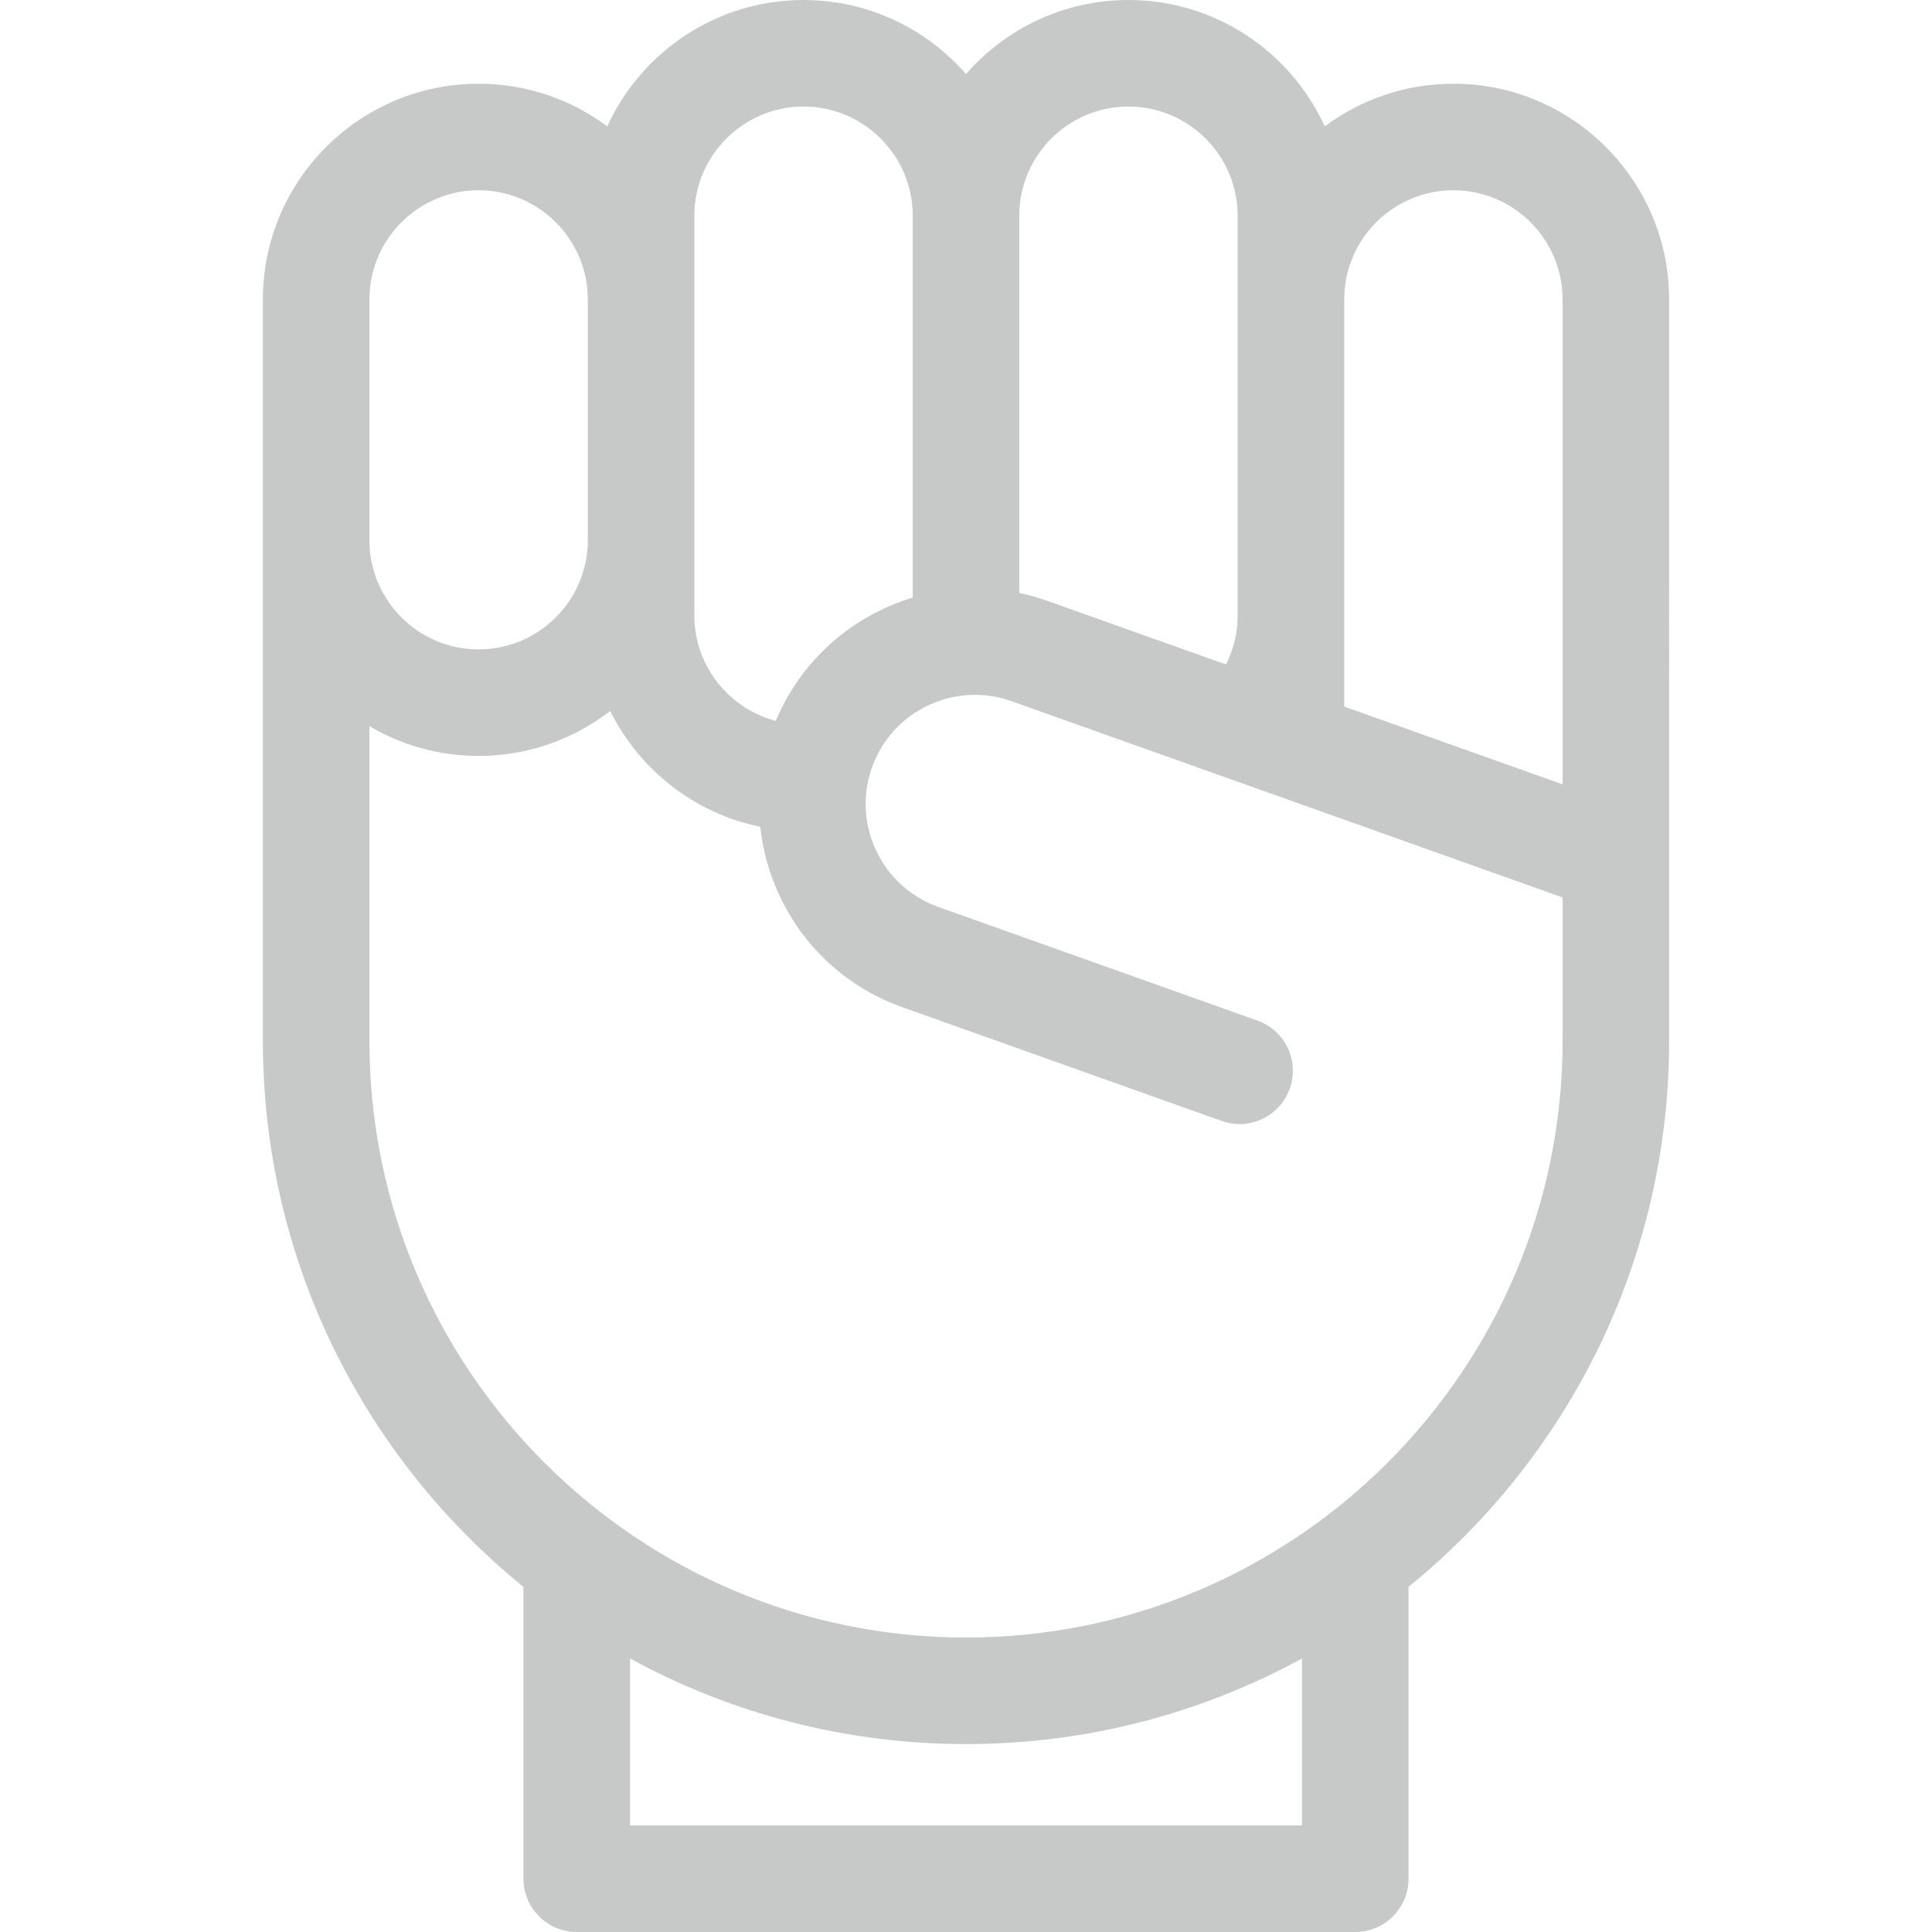 <?xml version="1.0" encoding="iso-8859-1"?>
<!-- Generator: Adobe Illustrator 18.0.0, SVG Export Plug-In . SVG Version: 6.00 Build 0)  -->
<!DOCTYPE svg PUBLIC "-//W3C//DTD SVG 1.1//EN" "http://www.w3.org/Graphics/SVG/1.1/DTD/svg11.dtd">
<svg xmlns="http://www.w3.org/2000/svg" xmlns:xlink="http://www.w3.org/1999/xlink" version="1.1" id="Capa_1" x="0px" y="0px" viewBox="0 0 253.859 253.859" style="enable-background:new 0 0 253.859 253.859;" xml:space="preserve" width="512px" height="512px">
<g>
	<path d="M190.972,11c-6.33,0-12.181,2.086-16.904,5.606C169.595,6.82,159.721,0,148.277,0c-8.508,0-16.147,3.773-21.348,9.728   C121.729,3.773,114.09,0,105.582,0C94.138,0,84.264,6.82,79.792,16.606C75.068,13.086,69.217,11,62.888,11   C47.257,11,34.54,23.717,34.54,39.348v31.634v65.796c0,28.926,13.367,54.786,34.243,71.739v38.342c0,3.866,3.134,7,7,7h102.293   c3.866,0,7-3.134,7-7v-38.342c20.876-16.953,34.243-42.813,34.243-71.739V39.348C219.319,23.717,206.603,11,190.972,11z    M190.972,25c7.911,0,14.348,6.437,14.348,14.348v63.715l-28.695-10.221V80.865V39.348C176.624,31.437,183.061,25,190.972,25z    M148.277,14c7.911,0,14.347,6.437,14.347,14.348v11v41.518c0,2.282-0.531,4.464-1.533,6.443l-23.487-8.366   c-1.217-0.433-2.444-0.77-3.675-1.029V28.348C133.93,20.437,140.366,14,148.277,14z M91.235,28.348   c0-7.911,6.436-14.348,14.347-14.348s14.348,6.437,14.348,14.348v50.169c-7.877,2.381-14.631,8.14-17.994,16.208   c-6.147-1.62-10.7-7.211-10.7-13.86v-9.883V39.348V28.348z M48.54,39.348C48.54,31.437,54.977,25,62.888,25   s14.348,6.437,14.348,14.348v31.634c0,7.911-6.437,14.347-14.348,14.347S48.54,78.893,48.54,70.982V39.348z M171.076,239.859   H82.783v-21.94c13.124,7.169,28.168,11.248,44.146,11.248s31.022-4.079,44.146-11.248V239.859z M126.93,215.167   c-43.225,0-78.39-35.165-78.39-78.389V95.415c4.212,2.483,9.115,3.914,14.348,3.914c6.505,0,12.501-2.208,17.29-5.906   c3.827,7.71,11.056,13.445,19.715,15.216c0.335,3.138,1.198,6.23,2.591,9.165c3.247,6.84,8.964,12.007,16.097,14.547l41.947,14.941   c0.776,0.276,1.568,0.408,2.349,0.408c2.877,0,5.573-1.788,6.594-4.653c1.298-3.642-0.604-7.646-4.245-8.943l-41.947-14.941   c-7.452-2.654-11.355-10.877-8.701-18.33s10.878-11.354,18.33-8.702l72.412,25.793v18.854   C205.319,180.002,170.154,215.167,126.93,215.167z" fill="#C7C9C9"/>
</g>
<g>
</g>
<g>
</g>
<g>
</g>
<g>
</g>
<g>
</g>
<g>
</g>
<g>
</g>
<g>
</g>
<g>
</g>
<g>
</g>
<g>
</g>
<g>
</g>
<g>
</g>
<g>
</g>
<g>
</g>
</svg>
